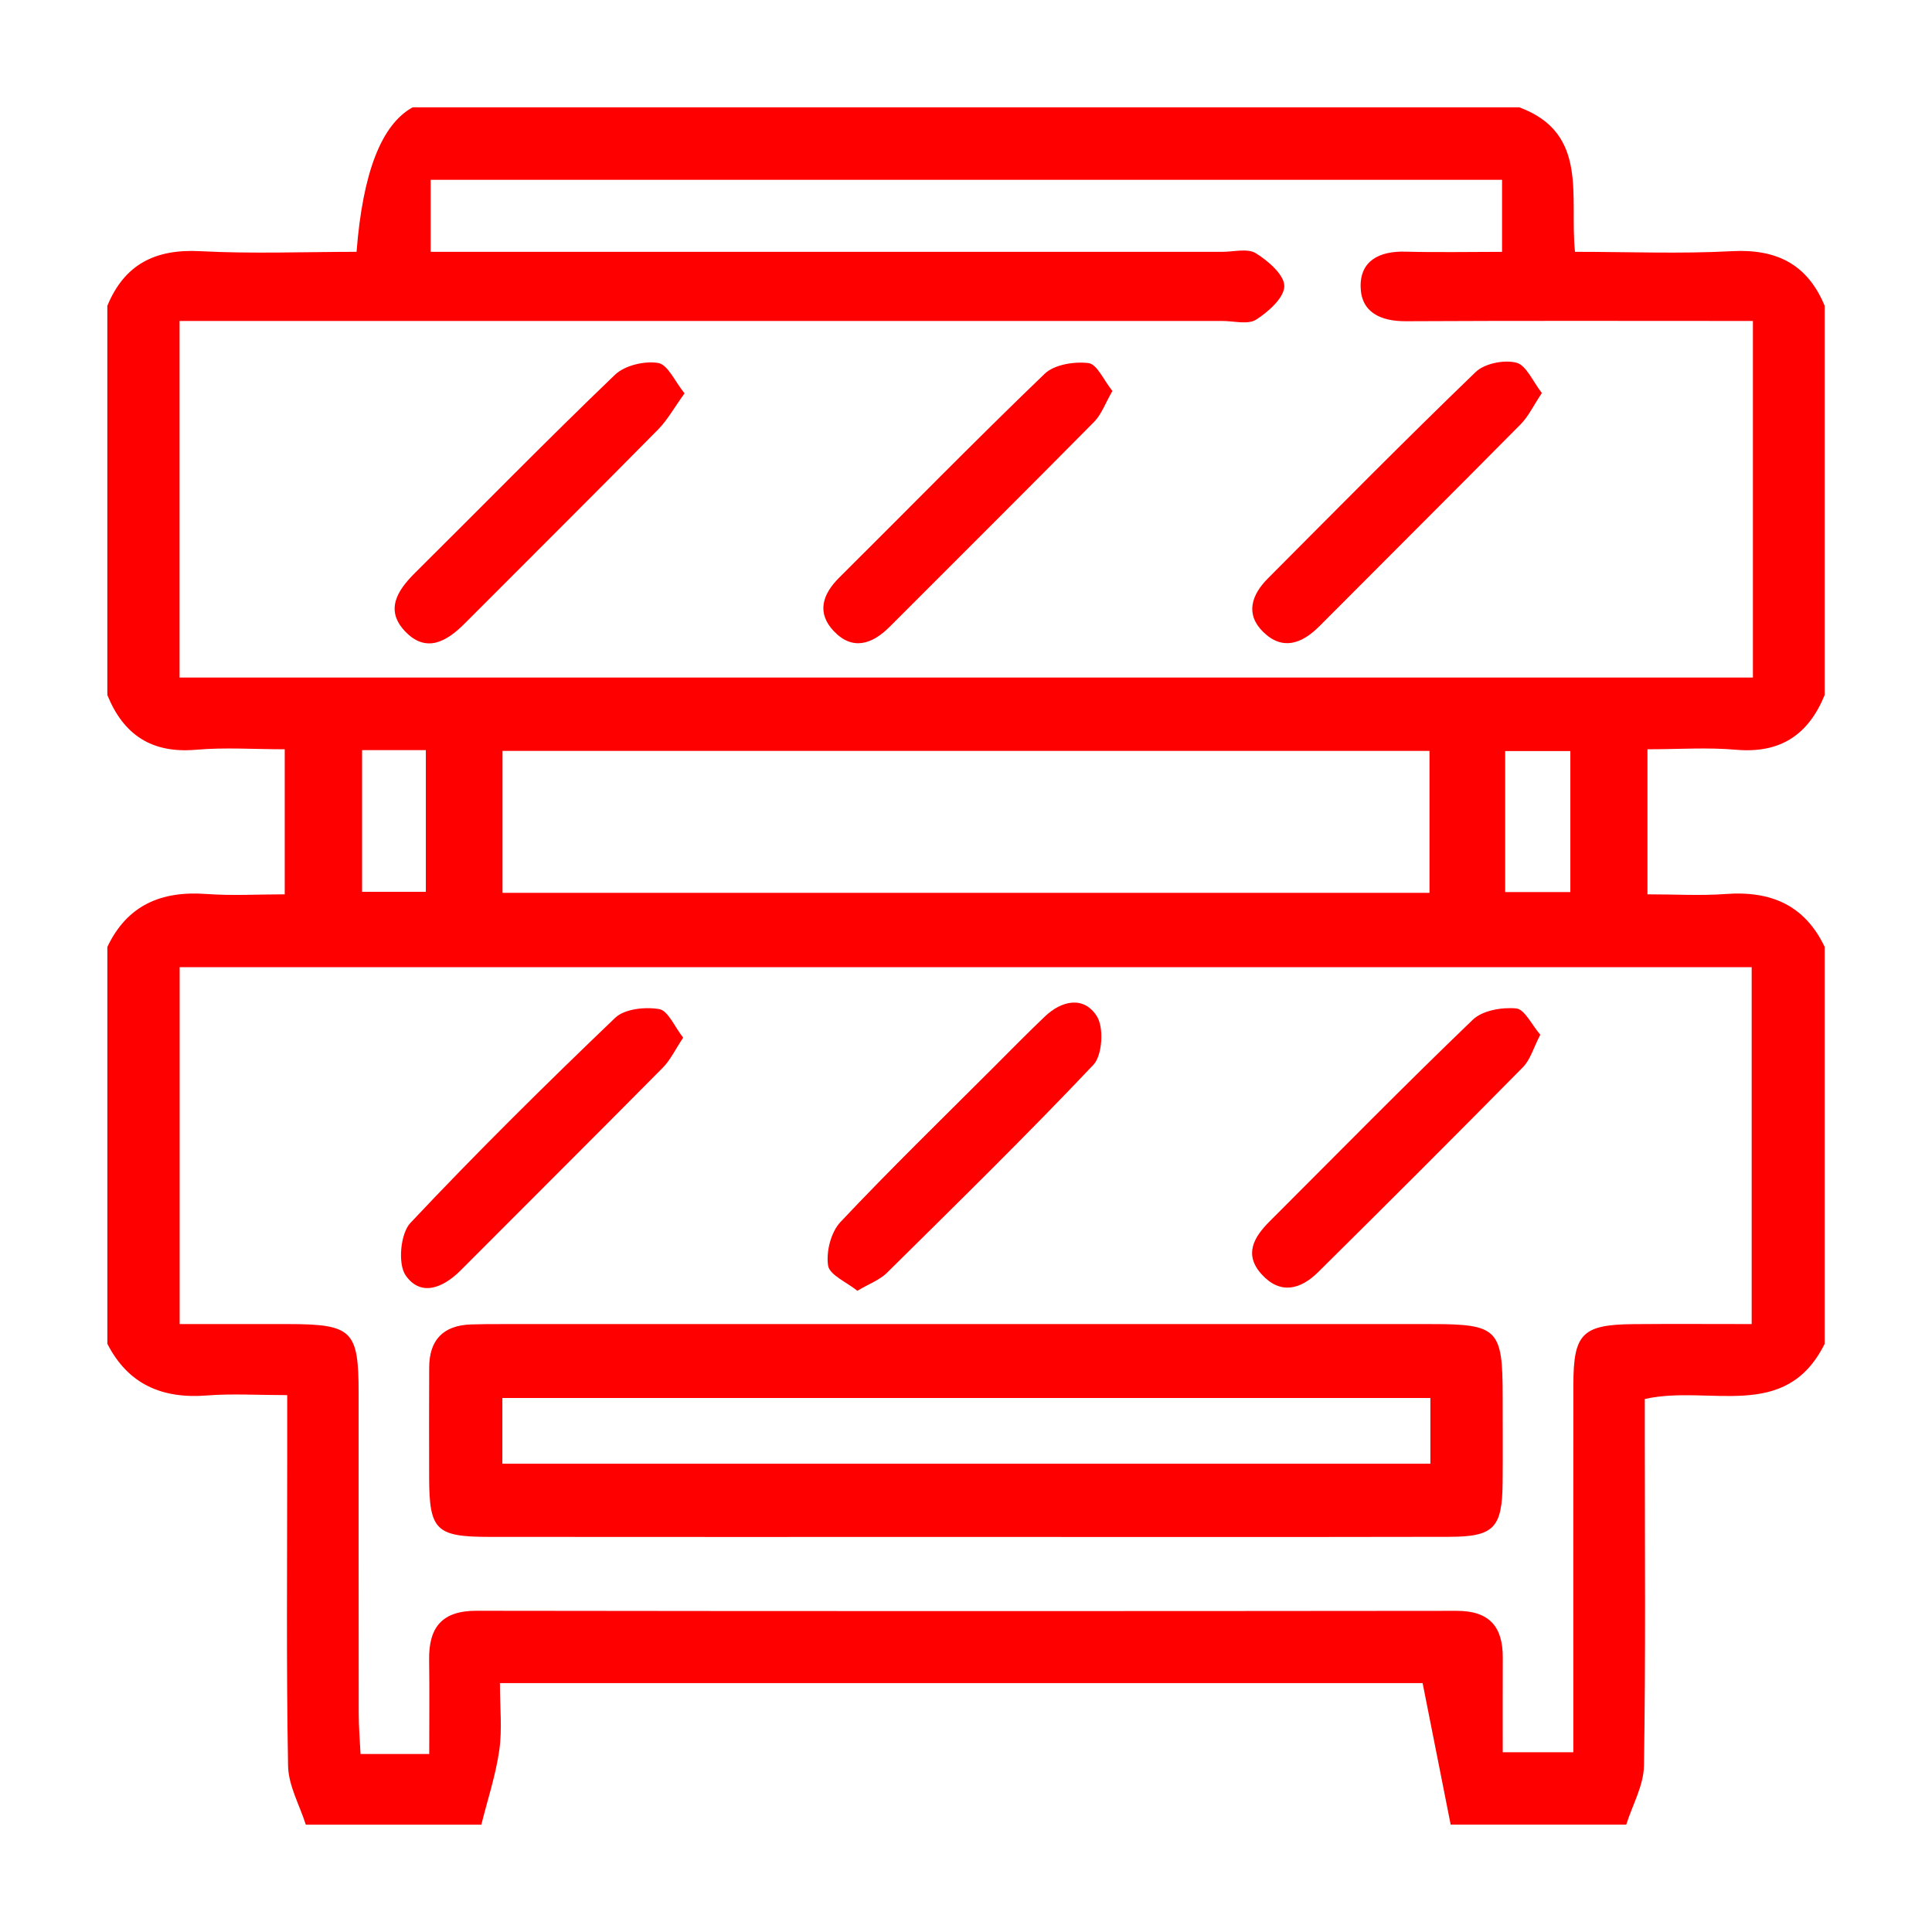 <svg width="90" height="90" viewBox="0 0 90 90" fill="none" xmlns="http://www.w3.org/2000/svg">
<mask id="mask0_226_9" style="mask-type:alpha" maskUnits="userSpaceOnUse" x="0" y="0" width="90" height="90">
<rect width="90" height="90" fill="#D9D9D9"/>
</mask>
<g mask="url(#mask0_226_9)">
<path d="M22.422 85H14.245C13.956 84.086 13.435 83.177 13.419 82.258C13.334 77.543 13.379 72.826 13.379 68.11C13.379 67.125 13.379 66.139 13.379 64.99C11.984 64.99 10.807 64.915 9.645 65.006C7.568 65.17 5.978 64.504 5.001 62.6V44.111C5.931 42.153 7.526 41.492 9.613 41.645C10.817 41.733 12.032 41.661 13.264 41.661V34.904C11.812 34.904 10.463 34.809 9.131 34.926C7.071 35.106 5.754 34.236 5 32.377V14.245C5.802 12.307 7.239 11.591 9.323 11.701C11.758 11.83 14.203 11.731 16.61 11.731C16.896 8.045 17.767 5.801 19.222 5H70.778C74.033 6.21 73.104 9.156 73.369 11.731C75.889 11.731 78.289 11.83 80.677 11.701C82.761 11.589 84.198 12.31 85 14.244V32.377C84.243 34.233 82.929 35.107 80.869 34.926C79.538 34.809 78.189 34.904 76.745 34.904V41.661C78.041 41.661 79.22 41.732 80.388 41.646C82.475 41.491 84.07 42.153 85 44.111V62.6C83.17 66.282 79.622 64.487 76.621 65.172C76.621 65.786 76.621 66.417 76.621 67.048C76.621 72.118 76.664 77.187 76.582 82.255C76.568 83.174 76.044 84.085 75.756 84.999H67.578C67.144 82.811 66.711 80.624 66.271 78.406H23.288C23.288 79.541 23.399 80.553 23.259 81.53C23.092 82.702 22.71 83.844 22.423 84.998L22.422 85ZM19.995 81.707C19.995 80.147 20.011 78.74 19.99 77.334C19.967 75.826 20.57 75.034 22.194 75.036C37.417 75.057 52.64 75.055 67.863 75.039C69.38 75.038 70.011 75.777 70.005 77.216C69.999 78.675 70.003 80.136 70.003 81.626H73.292V79.582C73.292 74.547 73.286 69.512 73.294 64.477C73.299 62.12 73.718 61.704 76.104 61.683C77.92 61.668 79.737 61.68 81.6 61.68V45.056H8.369V61.68C10.127 61.68 11.773 61.678 13.419 61.68C16.411 61.686 16.705 61.972 16.706 64.891C16.707 69.867 16.703 74.843 16.71 79.819C16.71 80.44 16.764 81.061 16.795 81.707H19.994H19.995ZM81.657 14.952C76.144 14.952 70.819 14.936 65.494 14.964C64.312 14.97 63.401 14.549 63.383 13.351C63.364 12.134 64.277 11.691 65.46 11.723C66.968 11.763 68.478 11.732 69.971 11.732V8.377H20.062V11.731H22.108C33.716 11.731 45.323 11.731 56.93 11.732C57.463 11.732 58.112 11.557 58.502 11.797C59.075 12.15 59.83 12.805 59.828 13.328C59.825 13.866 59.086 14.528 58.515 14.89C58.132 15.133 57.477 14.952 56.944 14.952C41.428 14.952 25.912 14.952 10.395 14.952H8.365V31.563H81.657V14.952ZM66.591 34.98H23.409V41.593H66.591V34.98ZM16.867 34.944V41.544H19.837V34.944H16.867ZM70.117 34.987V41.555H73.153V34.987H70.117Z" fill="#FF0000"/>
<path d="M44.792 71.597C37.455 71.597 30.118 71.602 22.78 71.594C20.31 71.592 20.001 71.278 19.991 68.855C19.984 67.14 19.988 65.423 19.993 63.707C19.996 62.414 20.651 61.741 21.943 61.697C22.416 61.682 22.89 61.681 23.363 61.681C37.801 61.681 52.239 61.679 66.677 61.681C69.767 61.681 69.998 61.917 70 65.001C70 66.362 70.011 67.723 69.998 69.084C69.976 71.174 69.591 71.587 67.515 71.591C59.941 71.606 52.366 71.597 44.792 71.597ZM66.631 65.124H23.402V68.183H66.632V65.124H66.631Z" fill="#FF0000"/>
<path d="M31.825 48.338C31.457 48.889 31.23 49.379 30.873 49.74C27.746 52.899 24.593 56.031 21.457 59.18C20.641 59.999 19.599 60.423 18.896 59.412C18.525 58.878 18.653 57.462 19.117 56.97C22.201 53.693 25.405 50.526 28.657 47.414C29.095 46.995 30.053 46.895 30.709 47.008C31.121 47.079 31.418 47.822 31.825 48.339V48.338Z" fill="#FF0000"/>
<path d="M71.752 48.203C71.434 48.814 71.29 49.363 70.945 49.713C67.785 52.918 64.6 56.098 61.401 59.263C60.587 60.069 59.642 60.324 58.771 59.361C57.93 58.433 58.414 57.625 59.15 56.89C62.294 53.75 65.406 50.579 68.61 47.501C69.06 47.069 69.968 46.913 70.631 46.976C71.024 47.015 71.35 47.735 71.753 48.201L71.752 48.203Z" fill="#FF0000"/>
<path d="M39.94 60.13C39.442 59.728 38.642 59.395 38.575 58.953C38.478 58.309 38.709 57.396 39.151 56.927C41.462 54.474 43.882 52.123 46.267 49.737C47.062 48.942 47.849 48.141 48.662 47.363C49.463 46.596 50.492 46.388 51.094 47.338C51.432 47.871 51.354 49.159 50.933 49.605C47.802 52.913 44.545 56.1 41.306 59.303C40.988 59.617 40.524 59.784 39.94 60.13Z" fill="#FF0000"/>
<path d="M51.82 18.213C51.489 18.785 51.315 19.3 50.971 19.649C47.811 22.848 44.62 26.015 41.444 29.198C40.618 30.026 39.701 30.316 38.832 29.391C38.044 28.552 38.304 27.691 39.091 26.91C42.281 23.742 45.425 20.525 48.666 17.411C49.116 16.979 50.044 16.834 50.707 16.914C51.101 16.96 51.411 17.705 51.82 18.213Z" fill="#FF0000"/>
<path d="M31.889 18.323C31.403 18.995 31.093 19.566 30.654 20.011C27.665 23.038 24.647 26.038 21.642 29.05C20.815 29.879 19.867 30.436 18.891 29.432C17.924 28.437 18.491 27.522 19.33 26.69C22.436 23.611 25.494 20.483 28.649 17.457C29.105 17.02 30.027 16.803 30.662 16.909C31.111 16.984 31.442 17.776 31.888 18.324L31.889 18.323Z" fill="#FF0000"/>
<path d="M71.826 18.308C71.424 18.911 71.201 19.395 70.849 19.753C67.733 22.904 64.591 26.028 61.465 29.169C60.651 29.987 59.745 30.322 58.844 29.438C57.996 28.608 58.306 27.706 59.058 26.95C62.269 23.727 65.465 20.489 68.74 17.332C69.156 16.931 70.064 16.749 70.637 16.895C71.101 17.012 71.403 17.772 71.826 18.308V18.308Z" fill="#FF0000"/>
</g>
</svg>
